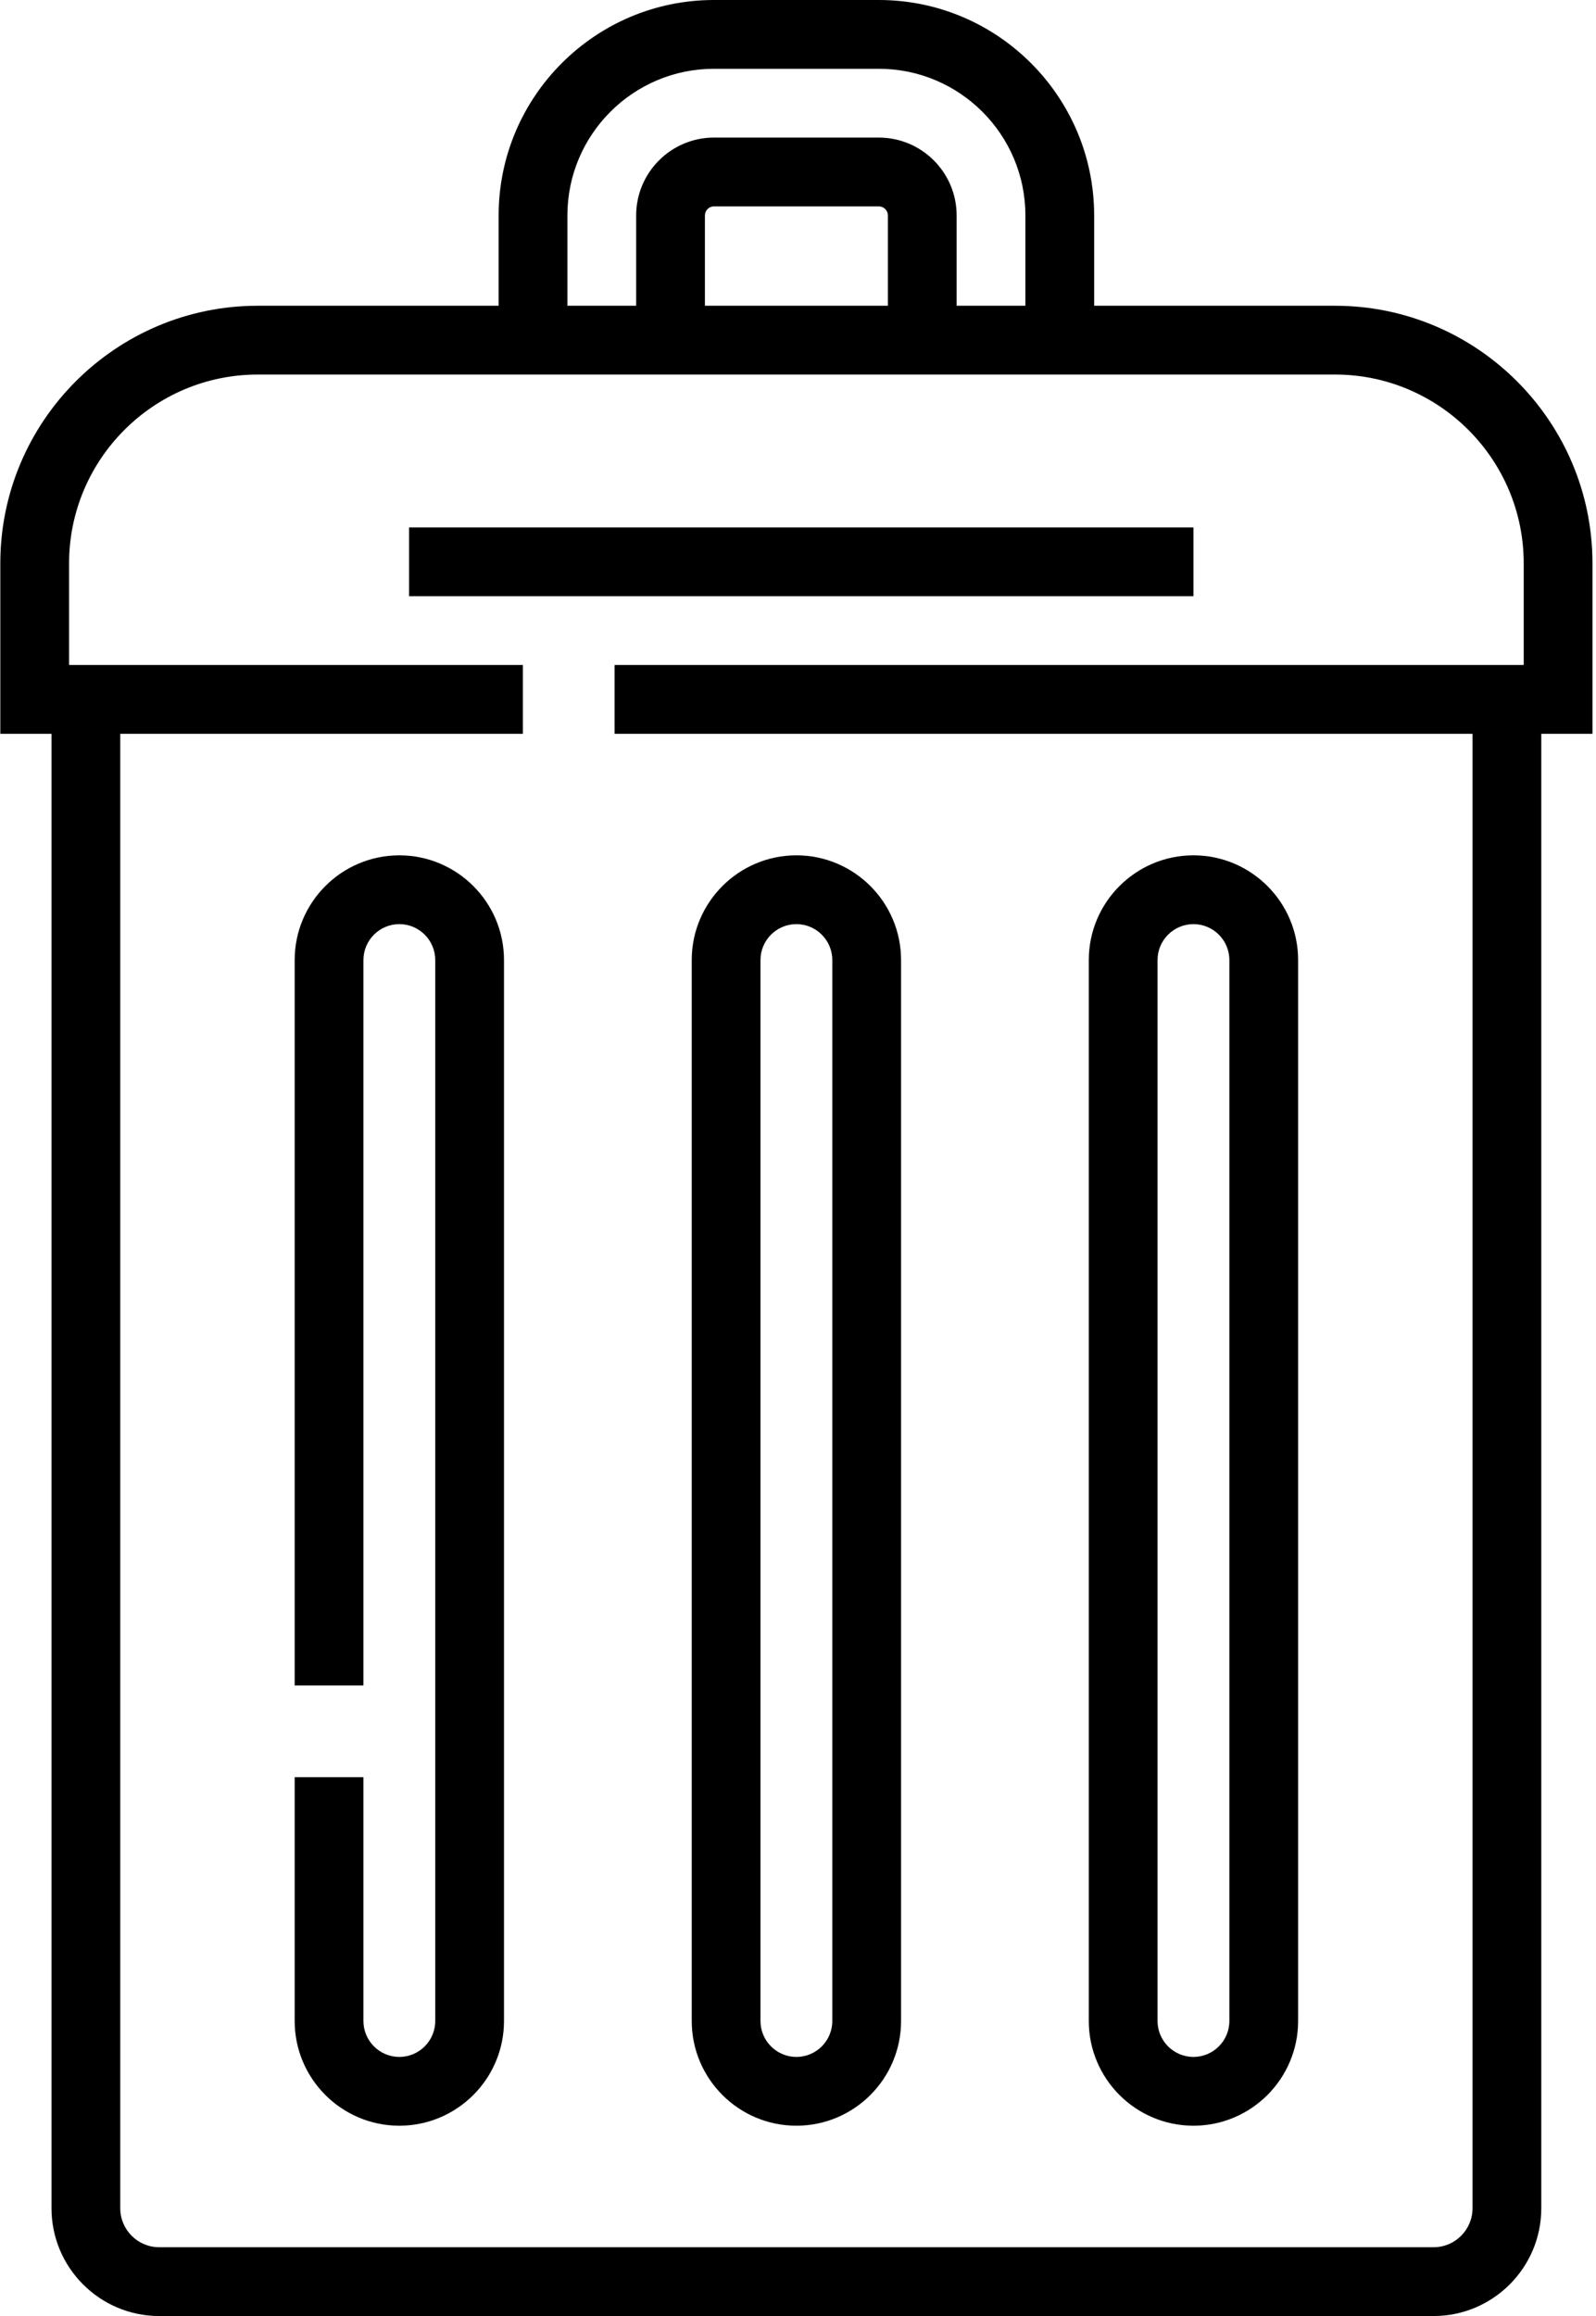 <svg width="353" height="512" viewBox="0 0 353 512" fill="none" xmlns="http://www.w3.org/2000/svg">
<path d="M88.324 189.086C75.559 189.086 65.175 199.471 65.175 212.237V372.595H80.383V212.237C80.383 207.858 83.946 204.294 88.325 204.294C92.704 204.294 96.267 207.858 96.267 212.237V446.775C96.267 451.154 92.704 454.718 88.325 454.718C83.946 454.718 80.383 451.154 80.383 446.775V392.875H65.175V446.775C65.175 459.541 75.56 469.925 88.324 469.925C101.088 469.925 111.474 459.54 111.474 446.775V212.237C111.474 199.471 101.089 189.086 88.324 189.086Z" fill="black"/>
<path d="M176.145 469.925C188.91 469.925 199.295 459.54 199.295 446.775V212.237C199.295 199.471 188.91 189.086 176.145 189.086C163.38 189.086 152.996 199.471 152.996 212.237V446.775C152.996 459.54 163.38 469.925 176.145 469.925ZM168.203 212.237C168.203 207.858 171.766 204.294 176.145 204.294C180.524 204.294 184.087 207.858 184.087 212.237V446.775C184.087 451.154 180.524 454.718 176.145 454.718C171.766 454.718 168.203 451.154 168.203 446.775V212.237Z" fill="black"/>
<path d="M263.966 469.925C276.731 469.925 287.116 459.54 287.116 446.775V212.237C287.116 199.471 276.731 189.086 263.966 189.086C251.201 189.086 240.817 199.471 240.817 212.237V446.775C240.816 459.54 251.201 469.925 263.966 469.925ZM256.024 212.237C256.024 207.858 259.587 204.294 263.966 204.294C268.345 204.294 271.908 207.858 271.908 212.237V446.775C271.908 451.154 268.345 454.718 263.966 454.718C259.587 454.718 256.024 451.154 256.024 446.775V212.237Z" fill="black"/>
<path d="M295.274 67.592H242.002V47.625C242.001 21.364 220.636 0 194.376 0H157.913C131.653 0 110.288 21.364 110.288 47.625V67.592H57.016C25.617 67.592 0.07 93.137 0.07 124.538V162.219H11.391V488.174C11.391 501.312 22.079 512 35.217 512H317.073C330.211 512 340.899 501.312 340.899 488.174V162.219H352.22V124.537C352.219 93.137 326.673 67.592 295.274 67.592ZM125.497 47.625C125.497 29.751 140.039 15.208 157.914 15.208H194.377C212.251 15.208 226.794 29.751 226.794 47.625V67.592H211.586V47.625C211.586 38.136 203.866 30.416 194.377 30.416H157.914C148.425 30.416 140.705 38.136 140.705 47.625V67.592H125.497V47.625V47.625ZM196.379 47.625V67.592H196.378H155.914V47.625C155.914 46.522 156.811 45.624 157.915 45.624H194.378C195.48 45.624 196.379 46.522 196.379 47.625ZM337.011 147.011H325.69H135.928V162.219H325.69V488.174C325.69 492.926 321.824 496.792 317.072 496.792H35.217C30.465 496.792 26.599 492.926 26.599 488.174V162.219H115.651V147.011H26.6H15.279V124.537C15.279 101.523 34.002 82.8 57.017 82.8H110.289H155.913H196.377H242.001H295.274C318.288 82.8 337.012 101.524 337.012 124.538V147.011H337.011Z" fill="black"/>
<path d="M263.966 116.594H90.474V131.802H263.966V116.594Z" fill="black"/>
</svg>
